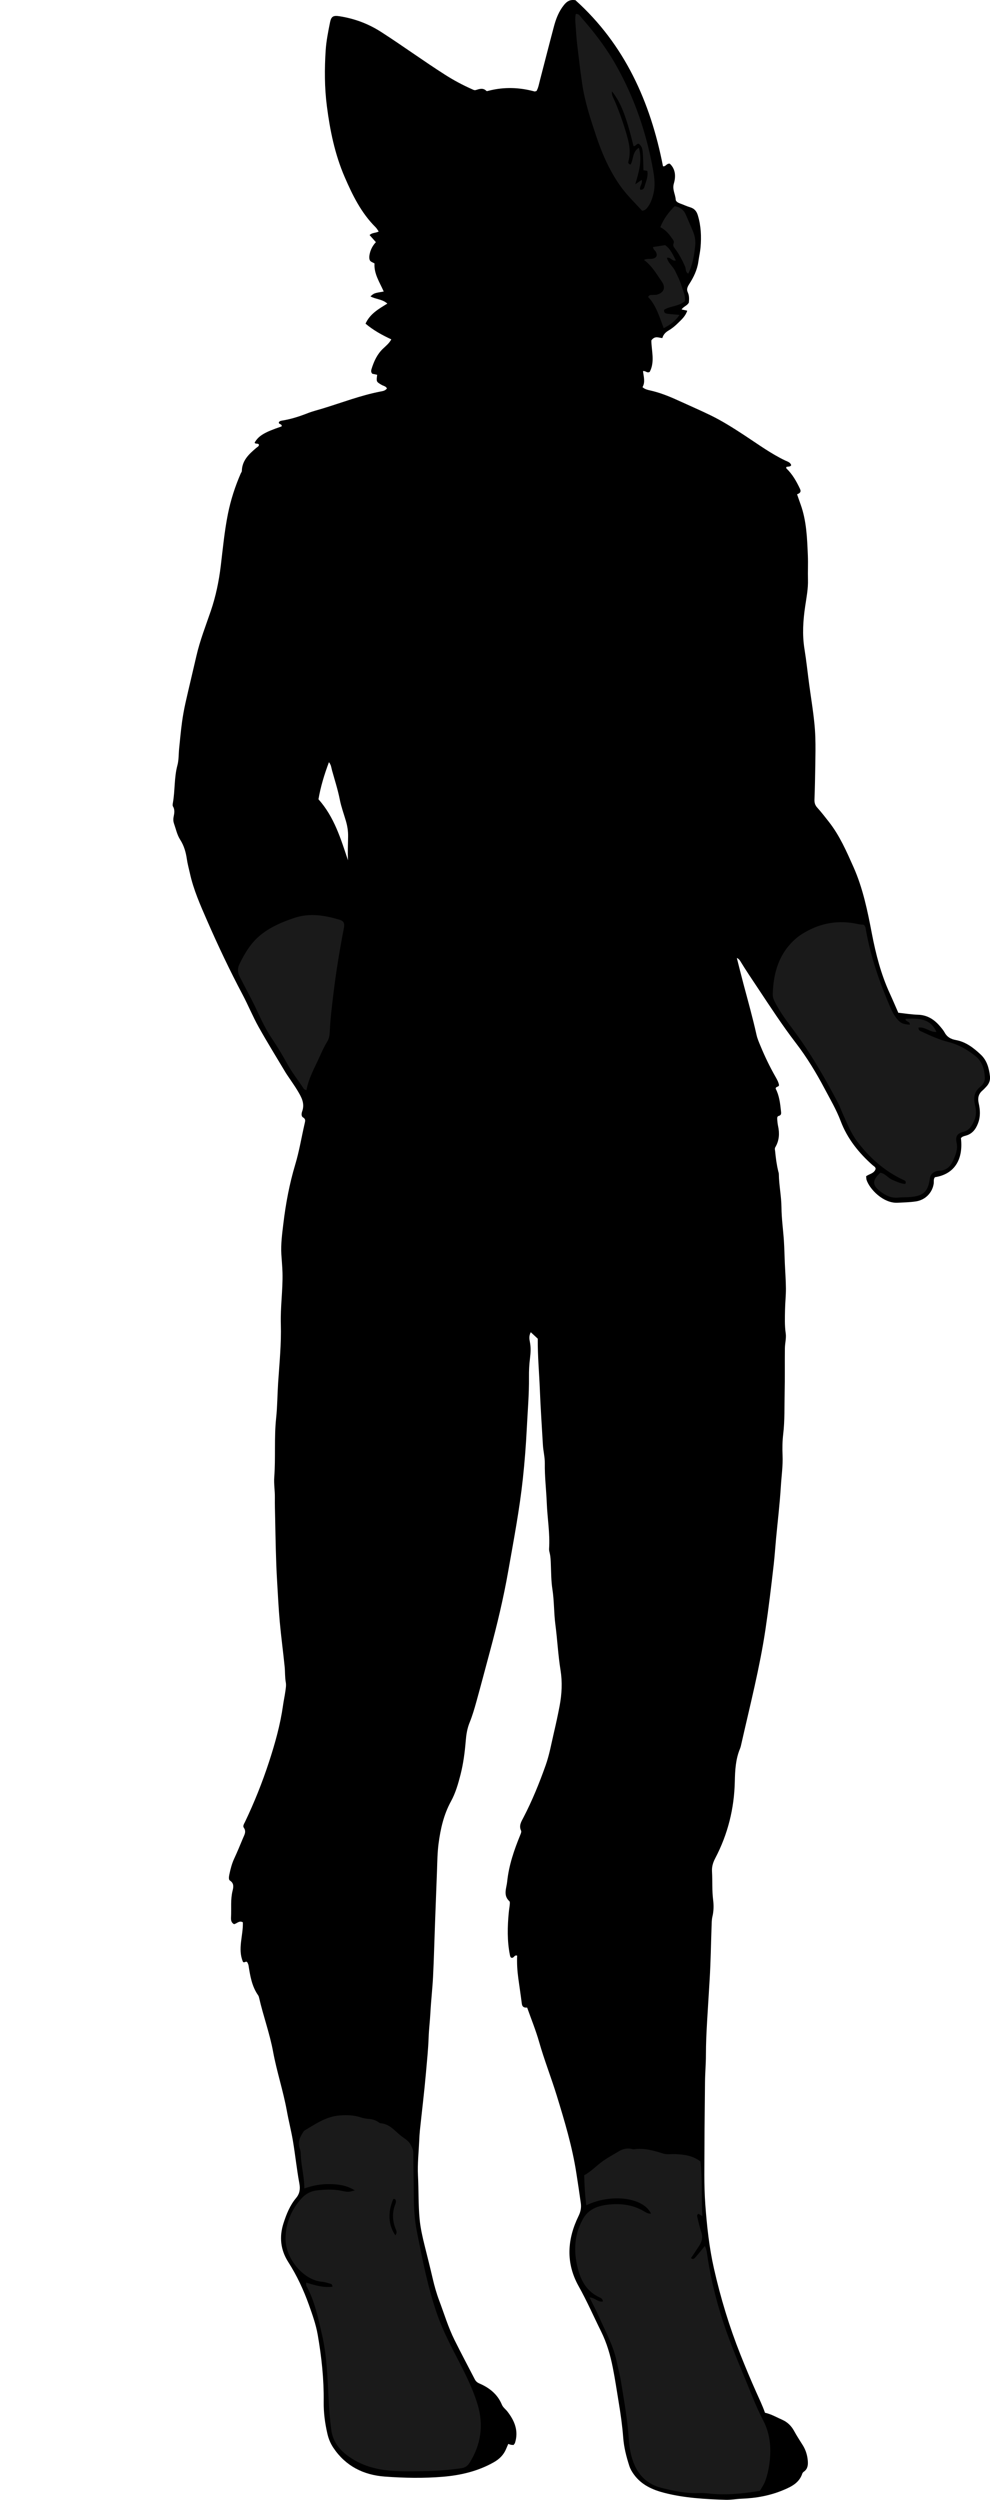 <?xml version="1.0" encoding="utf-8"?>
<!-- Generator: Adobe Illustrator 24.1.2, SVG Export Plug-In . SVG Version: 6.00 Build 0)  -->
<svg version="1.1" id="Layer_1" xmlns="http://www.w3.org/2000/svg" xmlns:xlink="http://www.w3.org/1999/xlink" x="0px" y="0px"
	 width="1116.32" height="2816.93" viewBox="0 0 1116.32 2816.93" style="enable-background:new 0 0 1116.32 2816.93;" xml:space="preserve">
<style type="text/css">
	.st0{fill:#1A1A1A;}
</style>
<g>
	<path d="M292,501.21c-0.93-2.28-3.89-0.3-4.89-2.41c4.48-7.77,10.95-11.67,30.33-18.24c0.59-1.17-0.07-1.84-0.96-2.38
		c-0.83-0.5-2-0.56-2.12-2.02c0.42-1.17,1.44-1.86,2.83-2.07c10.24-1.57,20.03-4.64,29.66-8.44c5.55-2.19,11.4-3.61,17.13-5.36
		c21.61-6.59,42.74-14.77,65.02-19.09c2.43-0.47,5.29-0.73,7.31-3.47c-1.18-2.6-4.11-2.85-6.21-4.12
		c-5.78-3.47-5.82-3.41-4.81-11.26c-0.9-0.21-1.83-0.45-2.76-0.64c-0.95-0.2-1.9-0.36-2.63-0.49c-1.97-1.88-1.4-3.99-0.83-5.81
		c2.62-8.32,6.17-16.12,12.63-22.35c3.31-3.19,7.08-6.06,9.55-10.64c-10.41-4.84-20.22-10.21-29.08-17.7
		c5.11-11.22,14.77-16.55,24.57-22.6c-5.39-5.01-12.93-4.79-19.02-8.12c4.07-3.66,4.07-3.66,14.96-5.49
		c-4.5-10.34-11.17-19.9-10.39-31.67c-1.93-1.14-4.16-1.75-5.05-3.19c-0.93-1.51-0.98-3.88-0.7-5.77c0.85-5.72,3.32-10.76,7.31-15
		c-0.04-0.04-7.06-7.94-7.09-7.98c2.71-2.83,6.78-2.19,10.27-4.02c-1.21-1.68-2.16-3.47-3.53-4.83
		c-16.17-16.06-25.96-35.99-34.85-56.56c-11.07-25.59-16.55-52.43-20.08-79.94c-2.69-20.94-2.69-41.84-1.35-62.75
		c0.68-10.55,2.8-21.05,4.88-31.45c1.39-6.92,3.7-8.14,10.64-7.06c16.95,2.63,32.54,8.41,47.14,17.8
		c24.33,15.65,47.71,32.69,72.1,48.23c9.56,6.09,19.51,11.42,29.87,16.03c1.54,0.68,3,1.66,4.7,1.13c4.16-1.3,8.24-2.81,12,1.07
		c0.39,0.41,1.87-0.15,2.82-0.38c17.17-4.34,34.25-3.76,51.27,0.88c0.55,0.15,1.25-0.23,2.3-0.46c2.09-3.53,2.77-7.81,3.84-11.93
		c5.28-20.26,10.42-40.56,15.81-60.79c2.32-8.7,5.5-17.01,11.32-24.22c3.22-3.99,6.61-6.43,12.95-5.42
		c55.37,49.83,84.55,114.38,98.7,187.08c3,0.87,3.89-3.31,7.65-2.88c6.48,5.94,7.02,14.34,4.64,22.29
		c-2.04,6.82,1.71,12.15,2.07,18.23c0.12,2.13,2.72,3.57,5.05,4.4c3.75,1.34,7.38,3.09,11.19,4.22c4.61,1.37,7.2,4.21,8.61,8.77
		c3.7,11.97,4.23,24.19,3.15,36.52c-0.46,5.27-1.72,10.47-2.42,15.73c-1.27,9.47-5.36,17.86-10.42,25.69
		c-2.04,3.15-3.1,5.84-1.56,9.16c1.78,3.83,1.57,7.75,1.22,11.54c-1.89,3.6-6.07,4.38-8.19,7.75c1.93,0.42,3.74,0.82,6.36,1.39
		c-1.93,6.13-6.4,10.02-10.49,14.02c-3.08,3.01-6.45,5.89-10.15,8.04c-3.59,2.09-6.26,4.61-7.43,8.81c-4.2-0.31-8.31-3-12.37,2.58
		c-0.08,10.92,4.3,23.92-1.86,35.5c-3.18,1.82-4.62-1.57-7.56-0.89c0.64,6.07,2.81,12.31-0.59,18.11c2.66,2.33,5.51,2.99,8.44,3.64
		c10.76,2.38,20.92,6.38,30.96,10.96c12.4,5.67,24.92,11.06,37.2,17.02c13.51,6.56,26.13,14.62,38.61,22.79
		c15.03,9.84,29.5,20.5,45.81,28.28c2.48,1.18,5.77,1.96,6.68,5.28c-1.38,2.19-3.78,1.13-5.57,2.04c0.03,0.52-0.15,1.27,0.13,1.54
		c6.86,6.57,11.39,14.67,15.39,23.15c1.62,3.44-0.31,4.84-3.34,6.03c1.3,3.73,2.56,7.48,3.91,11.19
		c6.81,18.74,7.43,38.38,8.25,57.96c0.38,8.98-0.14,18,0.12,26.99c0.29,10.06-1.62,19.87-3.09,29.7
		c-2.41,16.16-3.49,32.22-0.85,48.5c2.18,13.41,3.57,26.96,5.38,40.43c1.11,8.22,2.39,16.42,3.52,24.63
		c1.59,11.46,2.98,22.89,3.34,34.52c0.32,10.17,0.15,20.26-0.02,30.42c-0.22,13.22-0.45,26.44-0.95,39.65
		c-0.13,3.52,0.63,6.28,3.1,9.02c4.66,5.15,8.9,10.68,13.2,16.15c12.05,15.34,19.77,33.07,27.63,50.7
		c10.65,23.88,15.85,49.27,20.73,74.79c4.44,23.21,10.29,46.07,20.23,67.69c3.32,7.21,6.4,14.53,9.63,21.87
		c7.69,0.81,14.91,2.03,22.16,2.23c10.54,0.3,18.31,5.3,24.81,12.96c1.93,2.28,3.94,4.6,5.35,7.21c2.8,5.19,7.17,7.35,12.76,8.39
		c11.23,2.08,19.94,8.87,27.98,16.44c6.89,6.49,9.25,15.19,10.3,24.28c0.53,4.56-1,8.53-4.18,11.84c-1.38,1.44-2.72,2.96-4.23,4.25
		c-4.56,3.89-5.6,8.56-4.29,14.36c1.7,7.5,2.17,14.98-0.74,22.57c-2.69,7.04-6.7,12.12-14.17,14.06c-1.92,0.5-3.85,1.03-5.11,2.74
		c2.93,25.21-8.38,40.85-29.31,43.97c-1.94,2.27-1.02,5.1-1.45,7.66c-1.7,10.18-9.66,18.07-19.94,19.62
		c-6.91,1.04-13.86,1.19-20.84,1.52c-15.95,0.76-31.35-15.14-34.86-25.68c-0.4-1.21-0.32-2.58-0.51-4.21
		c3.65-2.66,9.05-3.02,10.7-8.19c0.03-2.25-1.96-2.99-3.41-4.27c-15.64-13.89-28.54-29.95-35.97-49.63
		c-4.85-12.86-11.78-24.57-18.14-36.58c-9.5-17.94-20-35.28-32.42-51.46c-15.21-19.81-28.83-40.76-42.65-61.55
		c-6.81-10.25-13.74-20.41-20.13-30.94c-0.81-1.34-1.89-2.53-3.78-3.39c2.52,9.9,4.94,19.83,7.58,29.7
		c5.07,18.94,10.35,37.81,14.62,56.96c1,4.5,2.93,8.82,4.71,13.1c4.84,11.68,10.34,23.05,16.6,34.05c1.79,3.15,3.6,6.31,4.08,9.62
		c-0.54,2.36-3.45,1.12-3.82,3.88c4.01,7.58,5.11,16.46,6.04,25.38c0.24,2.32,0.66,4.56-2.67,5.41c-1.79,0.46-1.69,2.63-1.55,4.26
		c0.19,2.32,0.39,4.66,0.89,6.92c1.84,8.36,1.41,16.45-3.01,23.94c-1.02,1.74-0.41,3.1-0.26,4.69c0.72,7.61,1.71,15.18,3.54,22.61
		c0.24,0.97,0.59,1.94,0.61,2.92c0.18,12.63,2.86,25.02,2.98,37.71c0.11,12.57,1.92,25.13,2.75,37.7
		c0.55,8.29,0.66,16.62,1.02,24.93c0.42,9.57,1.18,19.14,1.25,28.71c0.06,7.9-0.84,15.81-1,23.72c-0.18,8.96-0.54,17.88,0.78,26.87
		c0.8,5.44-0.88,11.2-0.95,16.82c-0.2,16.63,0.12,33.28-0.26,49.91c-0.36,15.61,0.22,31.24-1.63,46.83
		c-0.94,7.9-1.07,15.98-0.72,23.94c0.51,11.68-1.21,23.19-1.92,34.76c-1.22,19.86-3.6,39.64-5.46,59.46
		c-0.9,9.59-1.51,19.21-2.6,28.78c-2.79,24.39-5.67,48.76-9.3,73.06c-6.5,43.47-17.47,85.94-27.12,128.71
		c-0.44,1.95-0.84,3.94-1.6,5.77c-4.98,11.93-5.58,24.51-5.86,37.19c-0.68,30.39-7.88,59.19-22,86.12c-2.57,4.9-4.03,9.55-3.7,15.14
		c0.62,10.6-0.09,21.23,1.26,31.87c0.78,6.16,0.71,12.57-0.8,18.87c-0.91,3.83-0.82,7.93-0.97,11.92
		c-0.71,19.57-0.94,39.16-2.14,58.69c-0.95,15.56-1.93,31.14-2.84,46.7c-0.76,12.82-1.36,25.75-1.37,38.67
		c-0.01,10.24-0.96,20.55-1.04,30.86c-0.16,23.29-0.59,46.58-0.59,69.86c0,22.65-0.72,45.38,0.95,67.93
		c1.79,24.11,4.36,48.22,9.74,71.98c7.5,33.16,17.31,65.52,29.91,97.1c5.67,14.22,11.55,28.33,17.81,42.28
		c3.4,7.57,6.99,15.05,9.82,23.11c7,1.48,13.01,5.09,19.38,7.88c6.19,2.7,10.57,7.28,13.54,12.8c3.01,5.6,6.54,10.8,9.85,16.18
		c3.2,5.19,4.94,10.93,5.47,16.95c0.42,4.73,0.1,9.37-4.35,12.53c-0.77,0.54-1.55,1.37-1.83,2.23
		c-3.41,10.26-11.91,14.55-20.99,18.39c-15.22,6.44-31.12,9.3-47.54,9.92c-5.96,0.22-11.92,1.39-17.85,1.21
		c-23.25-0.72-46.48-1.99-69.15-7.82c-13.44-3.46-25.76-8.92-34.31-20.67c-2.19-3-4.04-6.1-5.18-9.61
		c-3.39-10.44-6.08-20.92-6.92-32.04c-1-13.21-2.86-26.38-5.04-39.5c-2.17-13.1-4.08-26.23-6.68-39.27
		c-2.81-14.12-6.76-27.82-13.15-40.69c-8.44-16.98-16.01-34.39-25.31-50.96c-14.76-26.32-13.01-52.96-0.14-79.31
		c2.36-4.83,3.2-9.4,2.52-14.38c-1.57-11.52-3.34-23.01-5.13-34.49c-4.61-29.58-13.2-58.12-21.98-86.68
		c-6.25-20.34-14.1-40.12-19.92-60.6c-3.72-13.08-8.92-25.74-13.49-38.67c-3.29,0.33-5.53-0.55-6.01-4.41
		c-1.19-9.55-2.66-19.06-3.96-28.6c-1.16-8.52-1.67-17.1-1.3-25.49c-3.31-1.1-3.3,2.53-5.94,2.49c-1.58-0.14-1.95-1.78-2.27-3.4
		c-3.14-15.82-2.75-31.73-1.24-47.66c0.28-2.97,0.83-5.92,1.1-8.89c0.11-1.28,0.34-3.18-0.36-3.82c-7.35-6.72-3.32-14.53-2.54-22.14
		c1.89-18.41,7.83-35.64,14.78-52.61c0.61-1.49,1.49-3.57,0.93-4.74c-2.8-5.79,0.28-10.33,2.7-15
		c9.84-18.93,17.85-38.67,24.97-58.71c4.2-11.84,6.42-24.4,9.29-36.7c2.34-10.02,4.54-20.09,6.45-30.2
		c2.52-13.37,3.23-26.81,1.04-40.35c-2.76-17.05-3.57-34.34-5.81-51.43c-1.73-13.2-1.29-26.51-3.34-39.69
		c-1.43-9.14-1.38-18.53-1.77-27.81c-0.18-4.33-0.22-8.65-1.27-12.89c-0.4-1.6-0.82-3.28-0.72-4.9c1.14-17.28-1.91-34.33-2.59-51.51
		c-0.59-14.94-2.44-29.81-2.22-44.81c0.1-6.96-1.75-13.78-2.15-20.78c-1.18-20.55-2.59-41.08-3.41-61.67
		c-0.76-19.24-2.54-38.47-2.4-58.02c-2.41-2.23-4.8-4.45-7.86-7.28c-2.15,3.95-1.72,7.52-1.04,10.82c1.29,6.3,0.93,12.46,0.13,18.79
		c-0.87,6.91-1.21,13.94-1.13,20.91c0.22,19.31-1.51,38.56-2.45,57.79c-0.93,18.82-2.4,37.69-4.42,56.52
		c-3.75,35.07-10.4,69.6-16.49,104.25c-5.35,30.45-12.55,60.51-20.6,90.36c-5.1,18.92-10.06,37.89-15.31,56.77
		c-2.22,8.01-4.56,16.04-7.69,23.72c-2.69,6.62-3.75,13.43-4.32,20.35c-1.06,12.93-2.7,25.73-5.92,38.34
		c-2.64,10.36-5.64,20.7-10.73,29.98c-8.17,14.92-11.77,30.83-13.98,47.43c-1.36,10.26-1.43,20.52-1.8,30.79
		c-0.72,19.83-1.51,39.66-2.24,59.5c-0.73,19.92-1.21,39.86-2.2,59.77c-0.67,13.58-2.29,27.11-2.99,40.69
		c-0.48,9.3-1.69,18.57-2,27.81c-0.45,13.32-1.85,26.53-3,39.76c-1.91,21.81-4.58,43.55-6.87,65.32c-0.38,3.63-0.56,7.29-0.72,10.95
		c-0.58,13.28-2.1,26.61-1.42,39.82c0.84,16.27,0.3,32.6,1.83,48.82c0.96,10.25,3.26,20.31,5.75,30.31
		c3.04,12.23,6.16,24.44,8.99,36.72c1.95,8.43,4.29,16.75,7.33,24.83c5.63,14.93,10.22,30.29,17.35,44.61
		c7.41,14.86,15.2,29.53,22.84,44.27c1.1,2.12,2.67,3.54,5,4.55c11.35,4.87,20.59,12.1,25.5,23.93c1.3,3.14,4.21,5.13,6.24,7.74
		c8.1,10.41,12.81,21.76,8.62,35.2c-0.27,0.88-1.04,1.6-1.67,2.53c-1.03-0.07-2-0.05-2.93-0.23c-0.89-0.17-1.74-0.56-3.04-0.99
		c-0.85,1.97-1.65,3.76-2.39,5.56c-2.77,6.77-7.59,11.53-13.92,15.11c-17.73,10.03-37.04,14.61-57.05,16.31
		c-21.92,1.85-43.98,1.44-65.84-0.17c-23.92-1.76-44.15-11.73-58-32.41c-3.21-4.79-5.38-9.97-6.67-15.5
		c-2.81-12-4.42-24.11-4.26-36.54c0.32-25.32-2.4-50.45-6.74-75.34c-1.99-11.44-5.92-22.48-9.83-33.46
		c-6.05-16.99-13.6-33.21-23.33-48.41c-8.8-13.74-10.38-28.44-5.41-43.87c3.28-10.17,7.22-20.07,14.19-28.39
		c4.18-4.99,4.84-10.16,3.64-16.66c-2.9-15.65-4.52-31.54-7.14-47.25c-1.91-11.42-4.83-22.67-6.89-34.07
		c-4.08-22.59-11.41-44.42-15.56-66.95c-3.81-20.65-11.11-40.31-15.76-60.7c-0.22-0.96-0.52-1.99-1.08-2.78
		c-7.14-10.13-9-21.93-10.86-33.75c-0.2-1.27-0.93-2.46-1.27-3.32c-1.65-2.26-3.27,1.12-5.01-0.67
		c-6.23-14.64,0.43-29.62-0.11-44.52c-4.1-2.4-6.79,1.53-9.97,2.12c-3.35-1.87-3.52-4.91-3.36-7.95c0.53-9.92-0.72-19.9,1.76-29.78
		c0.96-3.84,1.89-8.24-2.98-11.41c-1.87-1.21-1.05-5.05-0.5-7.66c1.23-5.86,2.75-11.62,5.3-17.11c3.49-7.54,6.68-15.22,9.86-22.91
		c1.58-3.83,4.12-7.49,0.92-12.01c-1.33-1.87,0.44-4.42,1.46-6.55c10.48-21.92,19.5-44.49,27.03-67.54
		c6.81-20.82,12.75-41.98,15.8-63.8c0.74-5.26,1.89-10.46,2.62-15.72c0.45-3.28,1.08-6.73,0.51-9.9
		c-1.08-5.95-0.73-11.94-1.32-17.87c-1.68-16.84-3.98-33.62-5.5-50.47c-1.37-15.22-2.08-30.5-3-45.75
		c-1.42-23.58-1.71-47.19-2.21-70.8c-0.17-7.92-0.42-15.78-0.31-23.71c0.09-7.51-1.27-15.26-0.7-22.83
		c1.65-22.15-0.22-44.44,2.12-66.49c1.41-13.23,1.38-26.5,2.25-39.71c1.44-22.01,3.71-44.01,3.05-66.2
		c-0.58-19.25,2.34-38.48,1.88-57.81c-0.17-6.99-0.89-13.91-1.3-20.86c-0.68-11.64,0.91-23.26,2.29-34.77
		c2.68-22.45,6.86-44.72,13.36-66.38c4.61-15.34,7.1-31.07,10.71-46.59c0.65-2.78,1.17-4.76-1.99-6.62
		c-2.07-1.22-1.68-4.54-0.95-6.52c3.42-9.3-0.88-16.43-5.4-23.98c-3.08-5.15-6.61-9.94-9.89-14.93c-1.09-1.66-2.28-3.27-3.29-4.97
		c-10.19-17.1-20.71-34.01-30.42-51.38c-6.62-11.85-11.77-24.51-18.13-36.51c-14.49-27.33-27.71-55.26-40.09-83.6
		c-7.58-17.35-15.28-34.67-19.36-53.3c-1.14-5.19-2.6-10.34-3.35-15.59c-1.14-7.94-3.18-15.26-7.65-22.24
		c-3.4-5.31-4.76-11.95-6.89-18.05c-0.88-2.53-0.97-5.16-0.39-7.85c0.83-3.89,1.51-7.77-0.81-11.56c-0.58-0.95-0.28-2.6-0.05-3.87
		c2.49-14.02,1.35-28.45,5.11-42.39c1.62-6,1.28-12.52,1.93-18.8c1.02-9.9,1.9-19.83,3.24-29.69c1.02-7.55,2.41-15.07,4.08-22.51
		c3.93-17.48,8.19-34.88,12.19-52.34c3.95-17.23,10.42-33.65,16.12-50.3c5.75-16.79,9.27-33.98,11.37-51.48
		c2.33-19.44,4.16-38.93,8.02-58.15c3.16-15.7,8.06-30.86,14.45-45.54c0.4-0.91,1.21-1.79,1.23-2.69
		c0.23-11.95,8.02-19.14,16.24-26.09C290.03,503.7,291.88,503.23,292,501.21z M359.1,900.66c17.87,20.08,25.16,44.5,33.27,68.78
		c-0.38-9.03-0.01-17.89,0.15-26.75c0.11-6.02-0.81-11.85-2.49-17.59c-2.32-7.94-5.24-15.77-6.83-23.86
		c-2.23-11.36-5.8-22.3-8.88-33.39c-0.75-2.72-0.82-5.72-3.4-8.99C365.69,872.79,361.59,886.24,359.1,900.66z"/>
	<path class="st0" d="M345.18,2572.13c10.32,3.16,19.67,5.95,29.62,4.7c0.06-2.34-1.06-3.08-2.37-3.43
		c-3.21-0.85-6.43-1.98-9.7-2.25c-19.69-1.6-41.06-25.26-40.77-49.05c0.21-16.78,6.59-32.57,18.46-45.28
		c4.43-4.74,10.22-7.78,16.6-8.52c9.24-1.07,18.54-1.55,27.84,0.37c8.12,1.69,8.17,1.47,15.27-0.39
		c-9.06-5.67-18.18-6.89-27.85-7.09c-9.66-0.2-18.98,1.32-29.1,4.89c-0.05-12.43-2.91-23.03-3.8-33.91
		c-0.3-3.64-0.01-7.56-1.29-10.85c-2.62-6.77-0.25-12.24,3.12-17.71c0.69-1.12,1.44-2.42,2.5-3.05
		c12.41-7.31,24.27-15.68,39.49-16.77c8.07-0.58,15.79-0.41,23.48,2.16c2.81,0.94,5.81,1.51,8.77,1.72
		c3.75,0.27,7.21,1.08,10.38,3.12c1.11,0.72,2.29,1.73,3.5,1.83c9.38,0.75,15.07,7.6,21.47,13.07c4.21,3.6,9.54,5.93,12.34,11.27
		c1.56,2.99,2.92,5.67,2.92,9.22c0.04,16.3,0.49,32.6,0.55,48.9c0.04,13.33,0.9,26.63,3.49,39.64c6.35,31.93,12.44,63.95,23.4,94.74
		c6.6,18.55,15.88,35.88,24.88,53.34c7.78,15.08,15.22,30.42,20.14,46.63c7,23.05,3.93,45.23-9.05,65.83
		c-2.31,3.66-5.14,5.51-9.56,6.13c-12.84,1.81-25.73,2.91-38.68,3.18c-11.65,0.24-23.34,0.52-34.97-0.05
		c-20.24-0.99-39.29-5.53-55.85-18.5c-9.53-7.46-15.36-16.33-16.92-28.2c-1.52-11.54-2.35-23.1-2.96-34.74
		c-1.28-24.18-1.93-48.55-7.45-72.24c-4.36-18.7-8.13-37.72-17.54-54.87C345.1,2575.22,345.33,2574.1,345.18,2572.13z
		 M445.77,2518.84c1.95-2.37,1.53-4.37,0.75-6.2c-4.11-9.6-4.61-19.24-0.72-29.02c0.36-0.91,0.69-1.93,0.63-2.88
		c-0.11-1.69-0.63-3.25-2.92-2.77C437.09,2492.78,437.76,2507.19,445.77,2518.84z"/>
	<path class="st0" d="M856.82,2806.86c-19.49,3.15-38.88,5.21-58.53,2.87c-3.29-0.39-6.65-0.53-9.96-0.39
		c-14.48,0.61-28.44-2.32-42.34-5.82c-17.47-4.39-27.91-15.97-33.09-32.71c-2.26-7.32-3.4-14.93-3.9-22.56
		c-1.45-21.92-5.35-43.49-8.88-65.11c-1.17-7.19-3.17-14.25-4.61-21.4c-3.72-18.5-12.97-34.81-20.46-51.8
		c-3.04-6.9-6.64-13.56-10.35-21.07c5.89,0.1,9.57,5.74,15.05,4.55c-0.08-3.41-2.64-4.04-4.59-5
		c-12.17-6.01-18.86-15.89-22.67-28.81c-4.35-14.78-5.4-29.36-1.42-44.18c1.28-4.78,3.39-9.4,5.64-13.83
		c6.31-12.43,17.81-16.23,30.53-17.46c13.52-1.3,26.53,0.48,38.54,7.43c2.43,1.41,4.93,3.22,8.28,2.86
		c-8.46-18.22-44.66-22.94-72.93-9.38c-1.51-11.28-2.09-22.32-2.41-33.81c8.11-4.41,14.12-11.19,21.44-16.26
		c5.66-3.91,11.73-7.24,17.65-10.79c4.35-2.61,9-3.79,14.08-2.72c0.97,0.21,2,0.57,2.95,0.43c11.48-1.65,22.15,1.45,32.94,4.86
		c4.25,1.34,9.2,0.41,13.83,0.62c9.67,0.45,19.2,1.49,28.2,8.27c2.33,19.72,1.04,40.5,2.15,61.57c-1.73-1.02-3.07-1.8-4.39-2.58
		c-2.01,1.1-1.5,2.87-1.12,4.4c1.36,5.48,2.55,11.03,4.38,16.36c1.93,5.62,0.67,10.48-2.33,15.15c-3.04,4.72-6.22,9.35-9.34,14.03
		c2.44,2.13,3.99,0.22,5.12-1.04c3.47-3.86,6.66-7.97,10.51-12.66c2.31,4.67,2.47,8.98,3.11,13.09
		c4.31,28.02,11.37,55.31,20.78,82.05c9.06,25.74,20.14,50.67,30.25,75.98c3.45,8.64,7.33,17.15,11.62,25.4
		c8.54,16.42,9.43,33.67,6.64,51.48c-0.88,5.61-2.2,11.06-4.13,16.41C861.69,2799.12,859.54,2802.45,856.82,2806.86z"/>
	<path class="st0" d="M1025.83,1154.68c0.47-3.62-3.7-3.24-4.75-5.46c-0.17-0.99,0.21-1.23,1.13-1.27
		c13.49-0.46,26.8-0.55,33.71,14.92c-7.27,0.54-12.75-6.06-20.22-4.92c-0.26,3.35,2.3,3.95,4.16,4.82
		c9.63,4.53,19.34,8.87,29.73,11.47c11.17,2.8,20.85,8.45,29.88,15.48c8.11,6.31,10.56,14.99,11.04,24.61
		c0.21,4.38-2.03,7.8-5.19,10.34c-6.92,5.58-7.83,12.45-5.89,20.62c1.38,5.81,1.71,11.69-0.95,17.59
		c-2.7,5.97-5.4,10.86-12.66,12.72c-6.72,1.73-8.64,5.25-7.17,12.08c1.62,7.5-1.09,13.67-3.9,20.03
		c-2.88,6.52-7.32,11.04-14.92,11.51c-1.65,0.1-3.41,0.21-4.89,0.84c-3.49,1.47-5.85,3.62-6.45,7.98
		c-2.02,14.74-7.14,19.49-21.77,20.85c-4.63,0.43-9.33,0.15-13.95,0.63c-7.89,0.82-14.21-2.43-20.19-6.97
		c-9.18-6.97-9.25-12.64,0.07-21.02c5.4,0.77,8.57,5.79,13.37,7.88c4.79,2.08,9.54,4.4,14.76,4.74c1.62-3.38-0.73-3.89-2.4-4.67
		c-20.96-9.82-37.7-24.69-51.63-42.96c-7.34-9.63-11.62-20.9-16.59-31.75c-1.79-3.9-3.14-8.04-5.16-11.86
		c-15.4-29.15-31.79-57.67-51.72-84.04c-7.02-9.29-13.82-18.75-19.22-29.14c-1.56-3-2.83-5.94-2.72-9.44
		c0.72-24.48,7.13-46.49,26.6-63.11c2.82-2.41,5.82-4.36,8.98-6.22c18.9-11.13,39.01-14.48,60.46-9.68c2.24,0.5,4.59,0.56,6.57,0.79
		c2.25,1.96,2.17,4.43,2.58,6.66c5.48,30.28,15.55,59.1,27.76,87.25c1.86,4.3,4.07,8.39,7.06,12.01
		C1015.45,1152.99,1018.04,1154.14,1025.83,1154.68z"/>
	<path class="st0" d="M345.53,1228.56c-1.32-0.69-2.49-0.9-2.94-1.59c-6.18-9.44-13.27-18.23-18.71-28.2
		c-5.4-9.88-11.26-19.54-17.54-28.88c-6.89-10.26-12.08-21.4-17.24-32.48c-5.9-12.64-12.8-24.74-19-37.2
		c-2.35-4.73-2.25-9.23-0.29-13.34c6.17-12.94,13.51-25.15,25.12-34.16c11.18-8.68,23.98-14.05,37.26-18.45
		c17.14-5.67,33.97-2.85,50.65,2.14c4.76,1.43,5.97,4.09,4.98,9.2c-4.88,25.07-9.01,50.24-12.02,75.62
		c-1.64,13.85-3.38,27.65-3.96,41.6c-0.15,3.56-0.8,7.55-2.61,10.49c-3.32,5.39-5.93,10.97-8.49,16.73
		C355.15,1202.58,348.11,1214.49,345.53,1228.56z"/>
	<path class="st0" d="M724.06,237.52c-8.53-9.35-17.64-18.05-24.95-28.45c-12.18-17.34-20.47-36.51-27.09-56.4
		c-6.4-19.2-12.71-38.51-15.63-58.65c-2.14-14.76-3.9-29.59-5.62-44.41c-0.84-7.24-1.2-14.53-1.79-21.8
		c-0.32-3.97-0.63-7.94,0.21-11.96c3.41-0.73,4.72,2.12,6.3,3.91c13.21,14.97,25.44,30.7,35.74,47.84
		c4.1,6.83,7.89,13.87,11.47,20.98c16.22,32.27,27.02,66.27,33.53,101.82c1.84,10.03,2.94,19.55,0.25,29.38
		c-1.23,4.5-2.75,8.87-5.46,12.75C729.25,235.04,727.37,237.28,724.06,237.52z M723.59,202.68c1.29,4.62-2.88,7.4-1.69,11.05
		c2.93,0.49,4.2-1.26,4.72-3.12c1.65-5.89,4.57-11.63,3.24-18.05c-1.72-0.29-3.02-0.51-4.32-0.73c-0.63-25.25-0.63-25.25-5.11-29.82
		c-2.63-0.51-3.51,3.01-6.08,2.63c-8.24-33.69-14.39-49.4-24.34-61.72c-0.47,4.69,2.01,8.02,3.46,11.5
		c5.64,13.5,10.47,27.27,14.27,41.4c2.27,8.44,3.32,16.91,0.98,25.56c-0.36,1.33-0.9,3.23,2.28,4.07c3.44-5.75,1.9-14.4,9.4-18.94
		c3.97,14.13,0.15,27.01-4.1,41.17C719.6,205.42,721.48,204.13,723.59,202.68z"/>
	<path class="st0" d="M766.28,354.84c-4.9,7.05-10.59,11.21-17.89,14.96c-4.89-12.75-8.42-25.63-17.59-35.14
		c1.56-3.1,3.81-2.05,5.63-2.3c1.31-0.18,2.7,0.05,3.97-0.26c8.08-1.98,10.64-7.99,5.83-14.81c-5.9-8.35-10.83-17.51-20.09-24.42
		c3.63-1.7,6.58-0.87,9.31-1.28c4.71-0.71,6.26-3.63,4.11-7.76c-0.9-1.73-3.07-2.65-3.22-5.45c4.36-0.69,8.78-1.39,13.6-2.16
		c6.13,4.18,8.81,10.82,12.13,17.24c-4.38,1.42-5.52-4.11-10.06-2.88c1.49,5.96,6.78,9.51,9.25,14.68
		c2.58,5.41,5.39,10.71,7.11,16.48c1.68,5.66,4.72,11.05,3.93,17.56c-6.7,6.02-16.26,5.34-23.32,9.7c-0.75,3.04,1.01,4.16,3.04,4.45
		C756.28,354.07,760.6,354.31,766.28,354.84z"/>
	<path class="st0" d="M760.7,232.36c5.95,0.85,10.24,3.98,12.67,9.64c2.61,6.09,5.29,12.15,7.86,18.26
		c2.23,5.28,3.27,10.81,2.67,16.53c-1.15,10.86-2.75,21.62-7.84,31.64c-3.46-2.14-2.46-5.62-3.62-8.22
		c-3.13-6.98-6.62-13.76-11.24-19.88c-1.46-1.93-2.75-3.52-1.63-6.2c1.05-2.52-1.09-4.37-2.31-6.19
		c-3.33-4.97-7.46-9.23-12.68-11.93C748.25,246.51,753.96,239.2,760.7,232.36z"/>
</g>
</svg>
